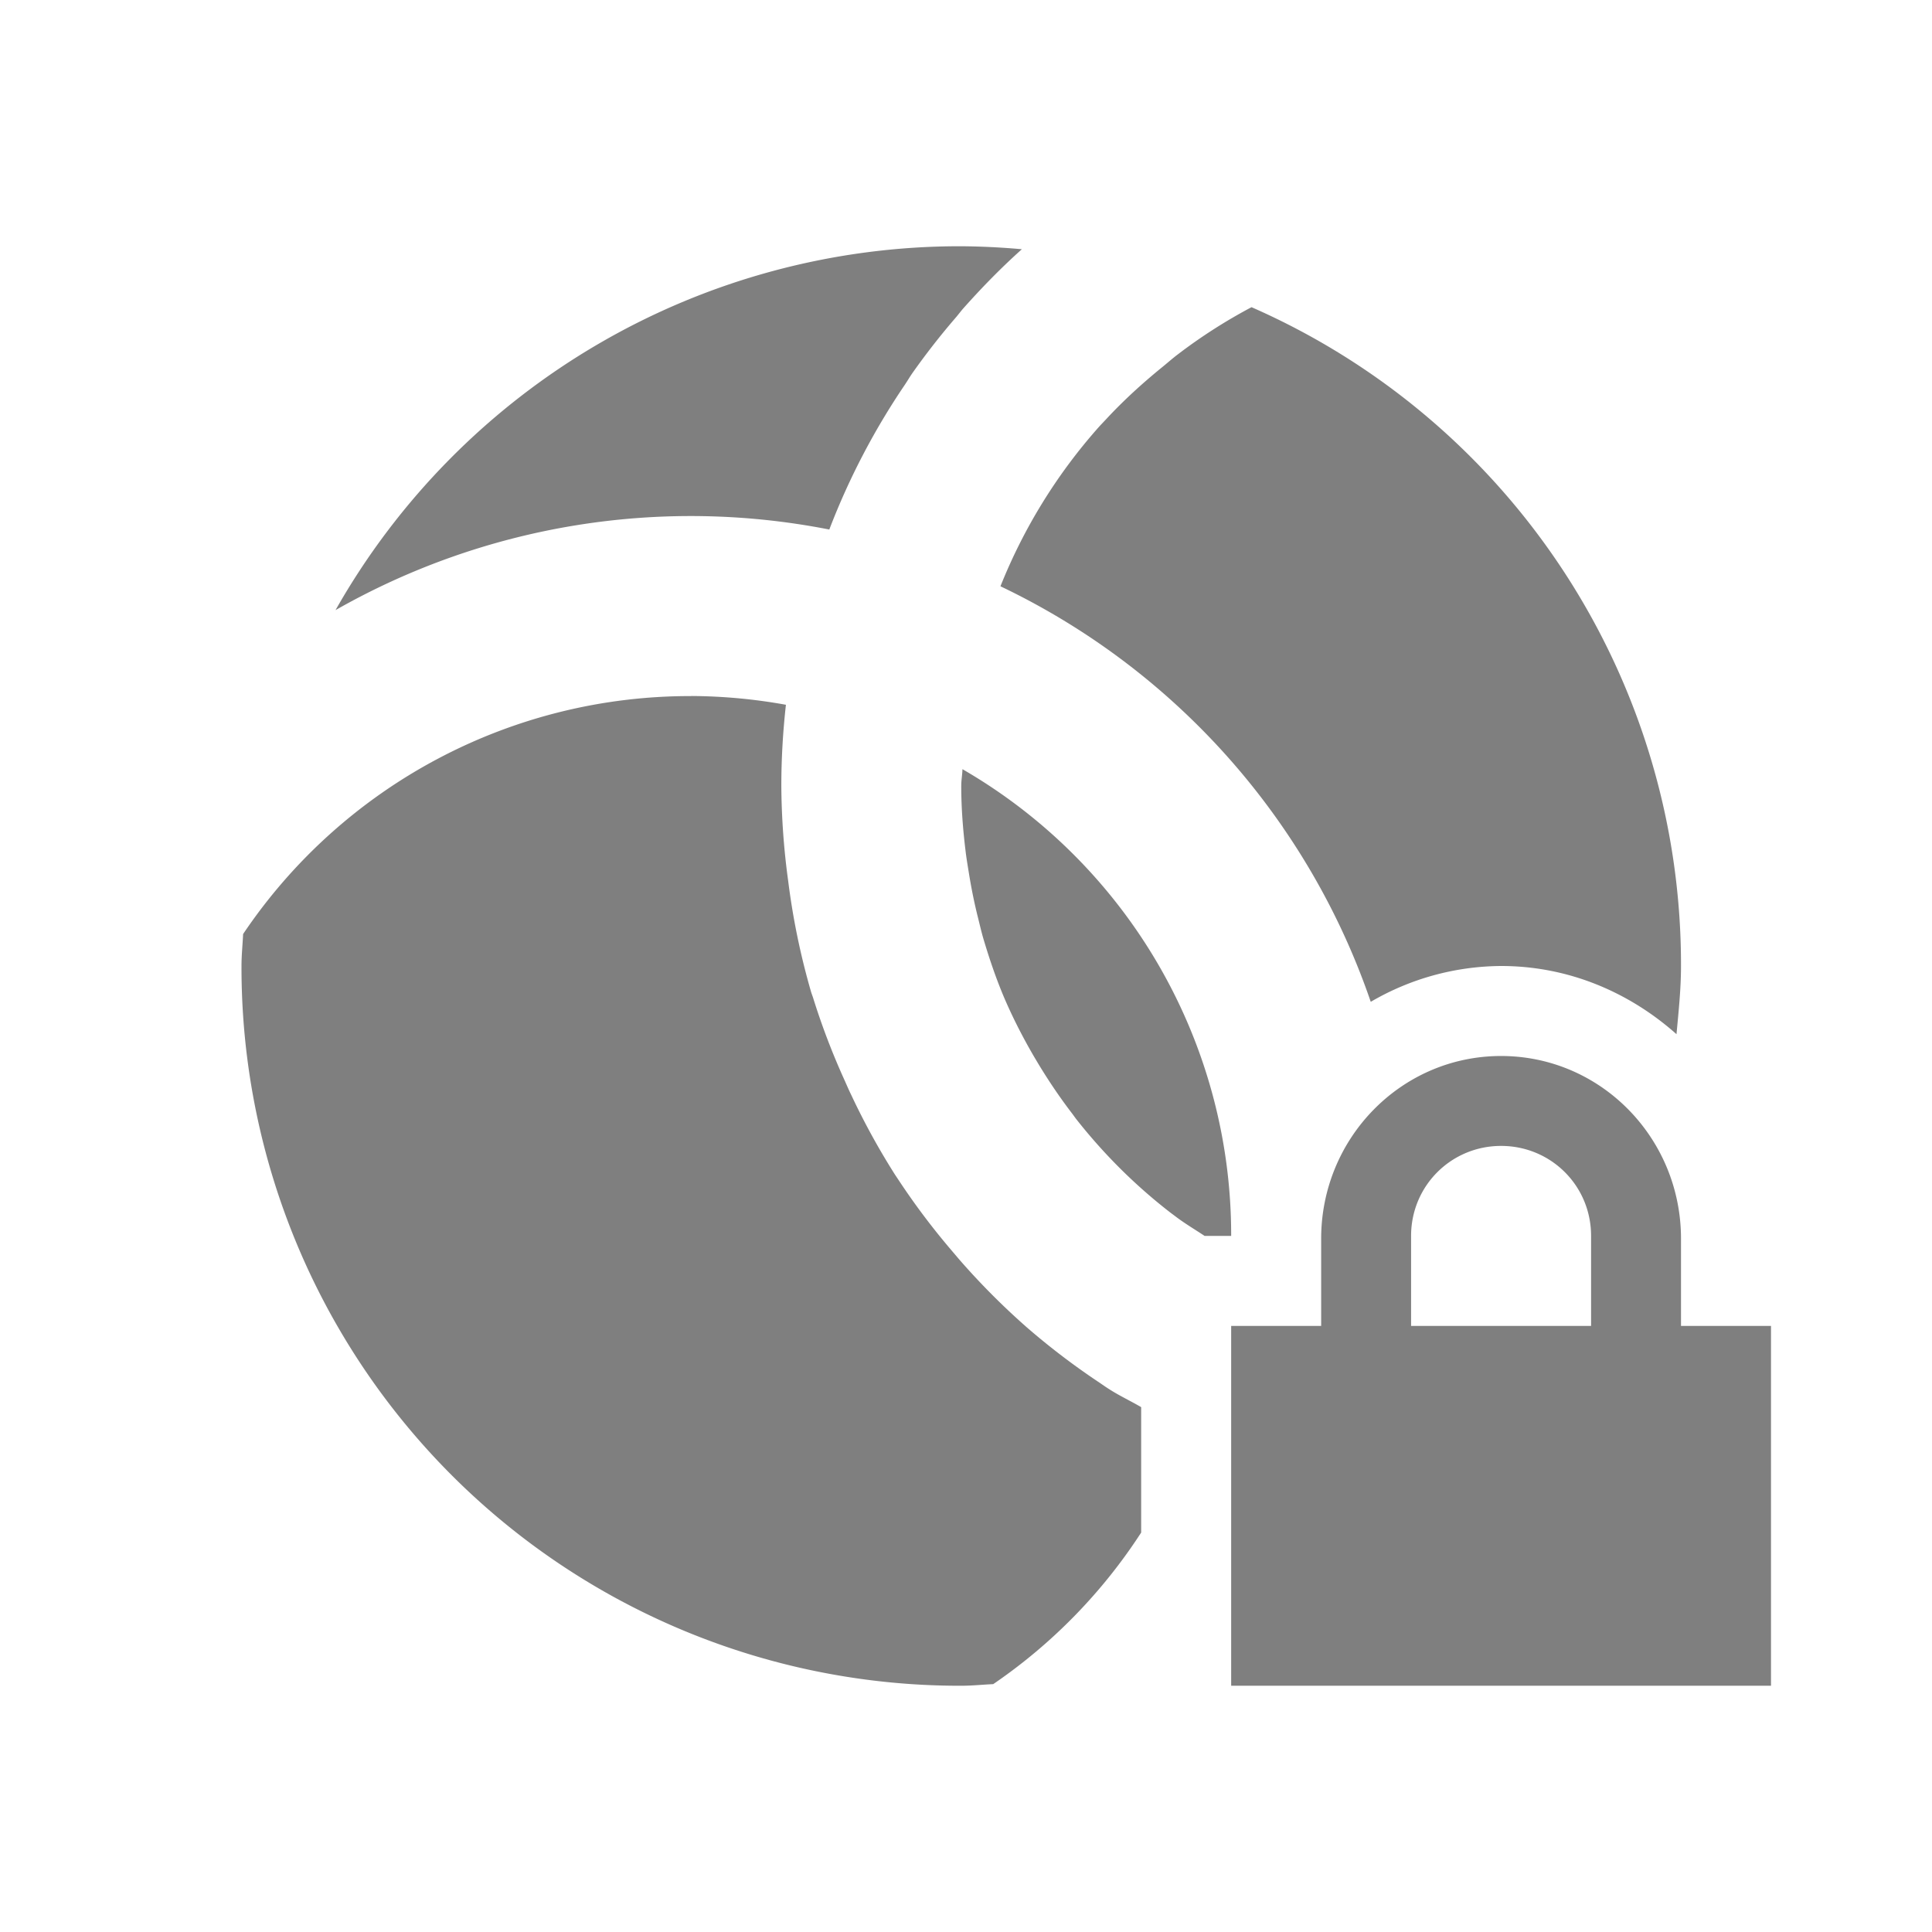 <?xml version="1.0" encoding="UTF-8" standalone="no"?>
<svg
   xmlns:dc="http://purl.org/dc/elements/1.1/"
   xmlns:cc="http://creativecommons.org/ns#"
   xmlns:rdf="http://www.w3.org/1999/02/22-rdf-syntax-ns#"
   xmlns:svg="http://www.w3.org/2000/svg"
   xmlns="http://www.w3.org/2000/svg"
   xmlns:sodipodi="http://sodipodi.sourceforge.net/DTD/sodipodi-0.dtd"
   xmlns:inkscape="http://www.inkscape.org/namespaces/inkscape"
   width="24"
   height="24"
   version="1.1"
   id="svg7"
   sodipodi:docname="cisco-tray-connected.svg"
   inkscape:version="0.92.5 (2060ec1f9f, 2020-04-08)">
  <sodipodi:namedview
     pagecolor="#ffffff"
     bordercolor="#666666"
     borderopacity="1"
     objecttolerance="10"
     gridtolerance="10"
     guidetolerance="10"
     inkscape:pageopacity="0"
     inkscape:pageshadow="2"
     inkscape:window-width="1085"
     inkscape:window-height="480"
     id="namedview6"
     showgrid="false"
     inkscape:zoom="9.8333333"
     inkscape:cx="1.0677966"
     inkscape:cy="12"
     inkscape:window-x="0"
     inkscape:window-y="25"
     inkscape:window-maximized="0"
     inkscape:current-layer="svg7" />
  <defs
     id="defs3">
    <style
       id="current-color-scheme"
       type="text/css" />
  </defs>
  <path
     d="M 11.941,3.059 A 8.913,8.913 0 0 0 4.168,7.579 8.92,8.92 0 0 1 10.302,6.578 L 10.308,6.562 A 8.835,8.835 0 0 1 11.236,4.786 C 11.27,4.736 11.3,4.684 11.334,4.635 11.504,4.394 11.686,4.161 11.878,3.939 11.909,3.902 11.938,3.863 11.97,3.827 12.198,3.571 12.438,3.325 12.694,3.096 A 9.09,9.09 0 0 0 11.941,3.059 Z m 3.606,0.757 a 6.572,6.572 0 0 0 -0.914,0.585 c -0.072,0.054 -0.138,0.114 -0.208,0.17 -0.24,0.196 -0.469,0.405 -0.679,0.631 -0.033,0.036 -0.067,0.07 -0.1,0.107 a 6.746,6.746 0 0 0 -1.218,1.974 8.924,8.924 0 0 1 4.6,5.162 3.24,3.24 0 0 1 1.62,-0.445 c 0.838,0 1.593,0.327 2.178,0.847 0.026,-0.28 0.056,-0.56 0.056,-0.847 A 8.918,8.918 0 0 0 15.547,3.816 Z M 8.588,8.647 A 6.69,6.69 0 0 0 3.02,11.603 C 3.014,11.735 3,11.866 3,12 a 8.922,8.922 0 0 0 8.941,8.941 c 0.134,0 0.263,-0.014 0.395,-0.02 h 0.002 a 6.674,6.674 0 0 0 1.838,-1.883 V 17.48 C 14.043,17.402 13.902,17.337 13.773,17.253 13.736,17.23 13.701,17.205 13.666,17.181 a 8.92,8.92 0 0 1 -0.915,-0.696 l -0.01,-0.009 a 8.938,8.938 0 0 1 -0.822,-0.827 l -0.102,-0.12 a 8.89,8.89 0 0 1 -0.655,-0.871 l -0.044,-0.066 a 8.895,8.895 0 0 1 -0.543,-0.989 c -0.032,-0.065 -0.06,-0.132 -0.09,-0.198 A 8.84,8.84 0 0 1 10.099,12.39 C 10.091,12.366 10.082,12.344 10.075,12.32 A 8.937,8.937 0 0 1 9.791,10.943 9.062,9.062 0 0 1 9.706,9.763 c 0,-0.34 0.02,-0.677 0.057,-1.008 A 6.776,6.776 0 0 0 8.588,8.646 Z m 3.368,0.908 c -0.002,0.07 -0.015,0.138 -0.015,0.21 0,0.278 0.022,0.55 0.055,0.818 0.01,0.083 0.024,0.164 0.037,0.245 0.031,0.196 0.07,0.39 0.118,0.58 0.02,0.08 0.038,0.158 0.06,0.236 0.075,0.254 0.159,0.503 0.26,0.742 0.109,0.255 0.234,0.499 0.372,0.736 l 0.056,0.094 c 0.13,0.215 0.27,0.422 0.422,0.62 l 0.043,0.059 c 0.343,0.437 0.737,0.83 1.177,1.17 l 0.055,0.041 c 0.117,0.09 0.245,0.165 0.368,0.247 h 0.33 A 6.683,6.683 0 0 0 11.956,9.555 Z m 6.691,3.563 c -1.238,0 -2.235,1.018 -2.235,2.27 v 1.083 h -1.118 v 4.47 H 22 v -4.47 h -1.118 v -1.083 c 0,-1.252 -0.997,-2.27 -2.235,-2.27 z m 0,1.117 c 0.62,0 1.118,0.495 1.118,1.118 v 1.118 h -2.236 v -1.118 c 0,-0.623 0.499,-1.118 1.118,-1.118 z"
     id="path5"
     inkscape:connector-curvature="0"
     style="color:#dfdfdf;fill:#7f7f7f;fill-opacity:1;stroke-width:1.118" />
</svg>
